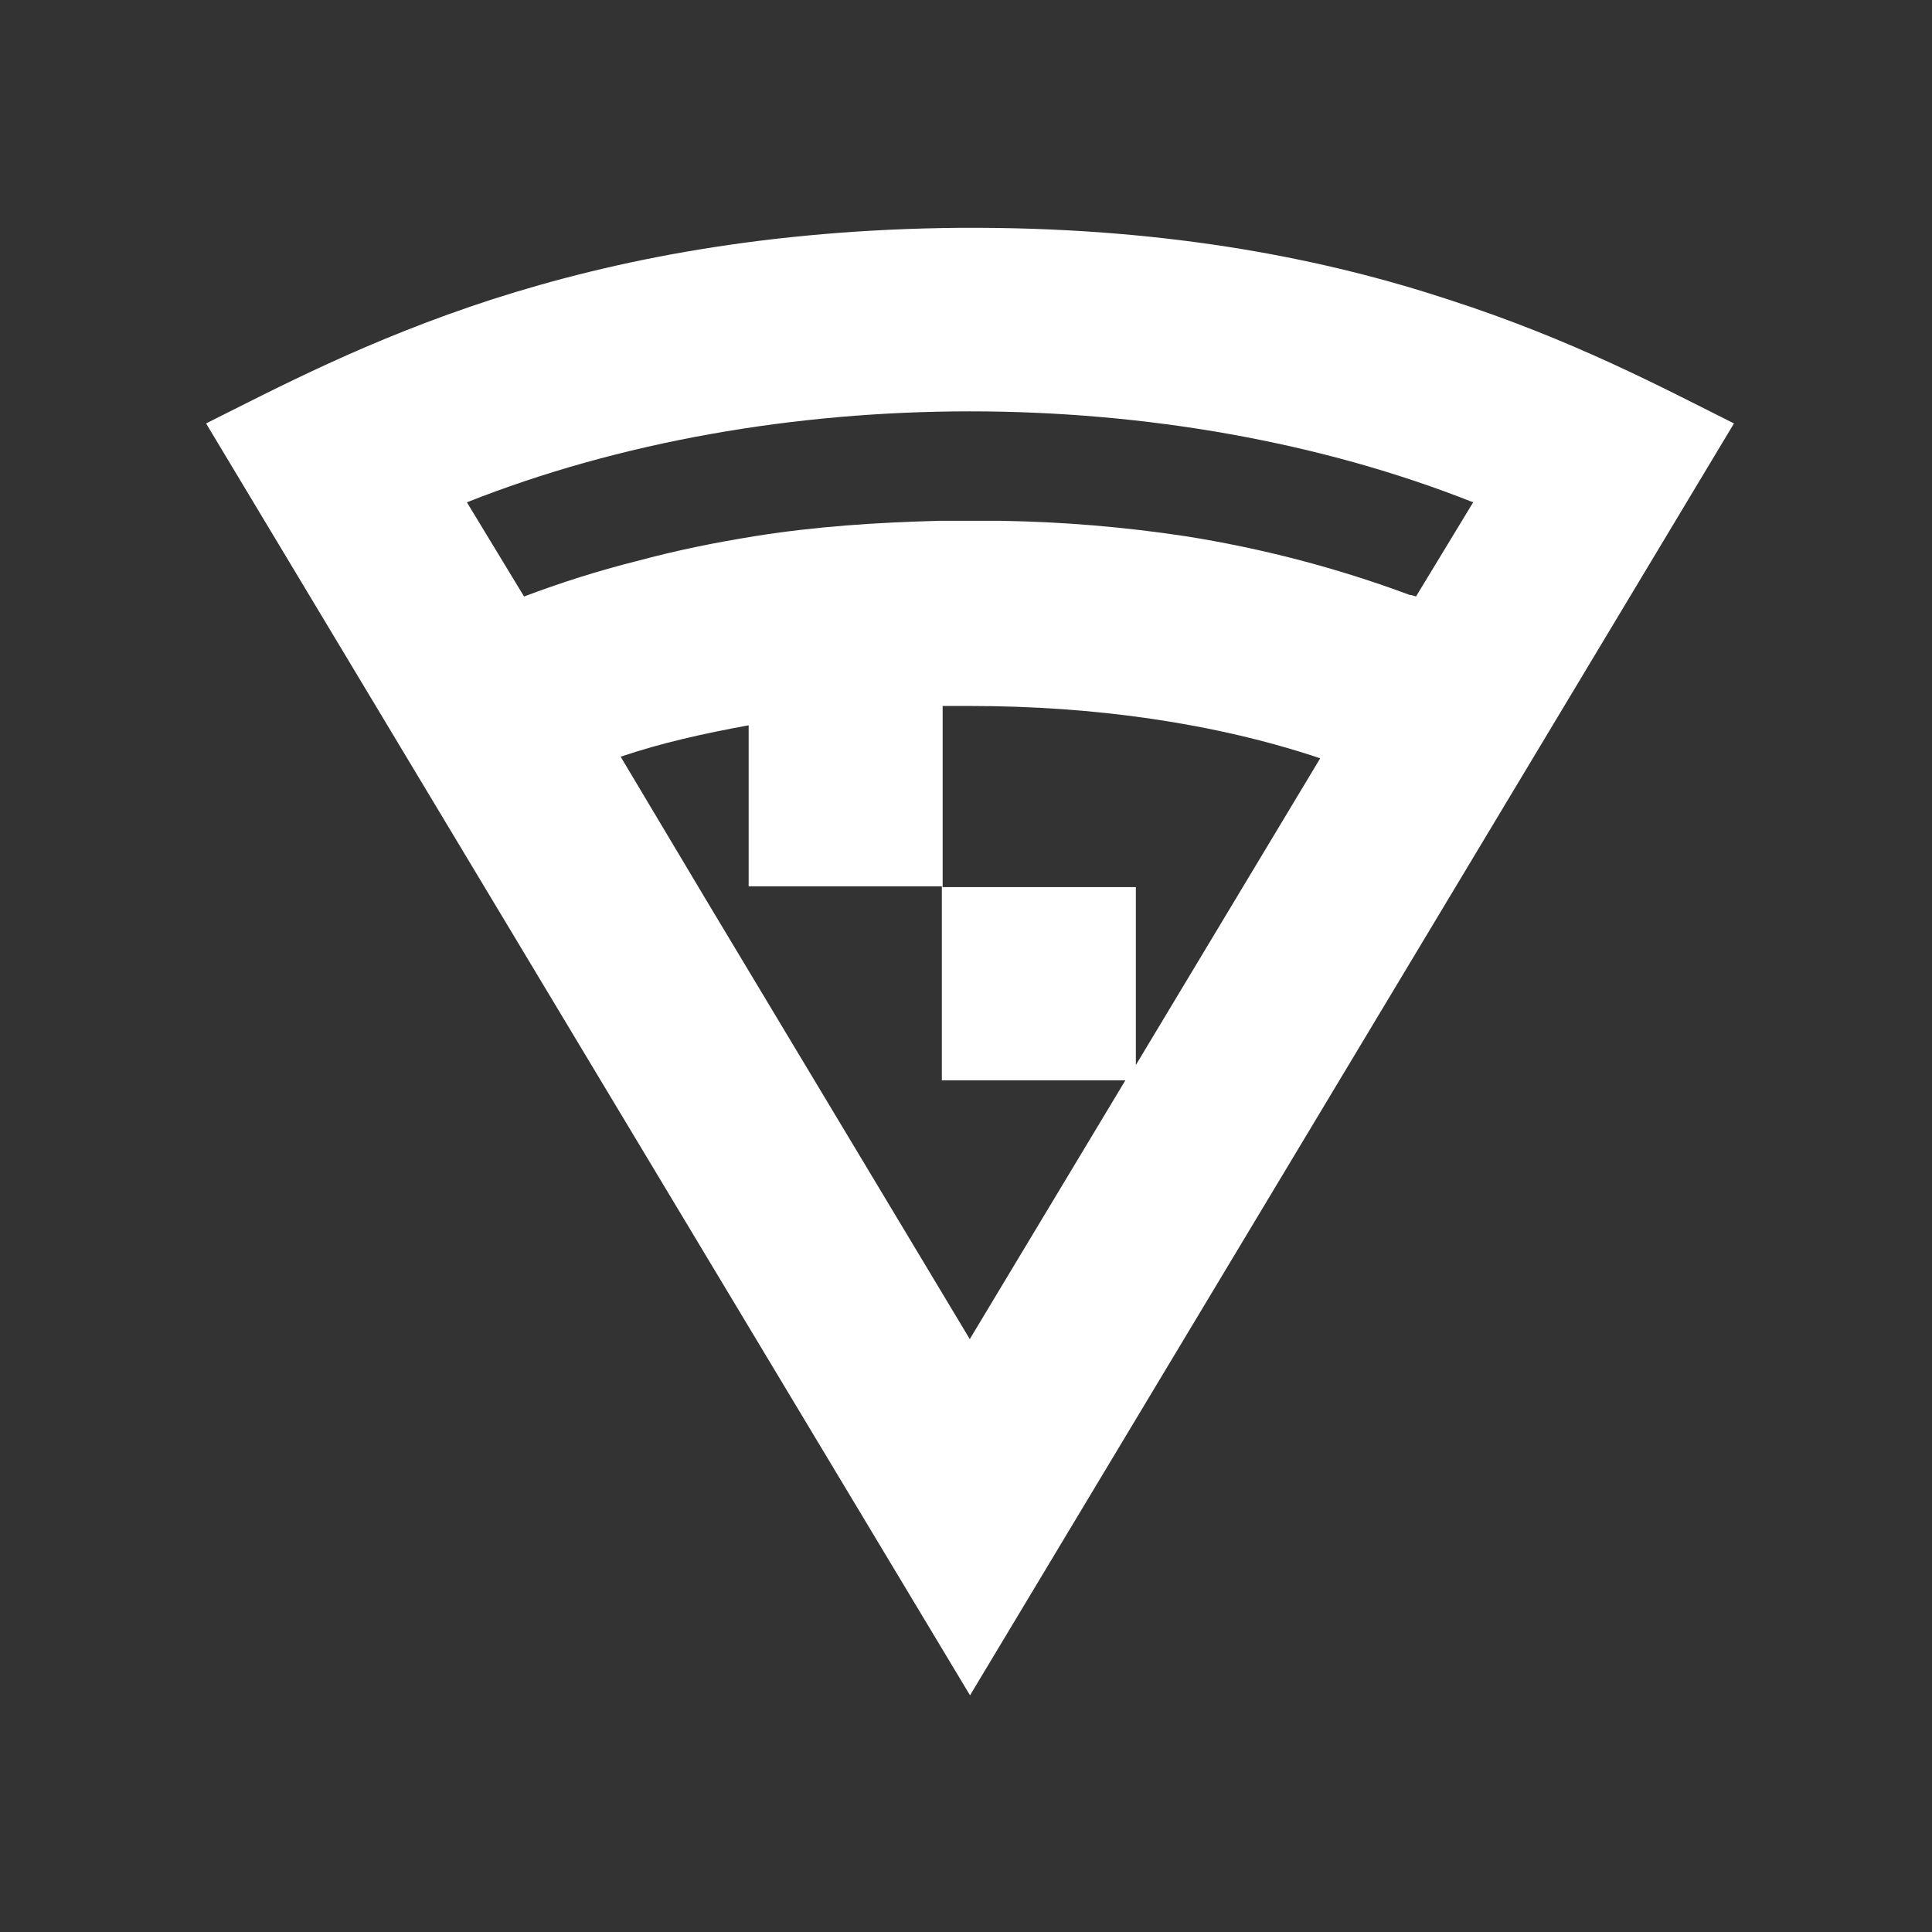 <svg xmlns="http://www.w3.org/2000/svg" width="24" height="24" viewBox="0 0 24 24"><rect x="0" y="0" width="24" height="24" fill="#333333" stroke="none"/><path fill="#fff" d="M21.54 5.26c-.88-.44-2-1.04-3.55-1.54-1.52-.5-3.42-.88-5.82-.89h-.24c-2.4.02-4.3.4-5.82.89-1.54.5-2.67 1.1-3.55 1.54l9.49 15.8 9.49-15.8Zm-7.43 7.96v-2.2h-2.4V8.77h.35c1.52 0 3.03.21 4.34.65l-2.29 3.81v-.01ZM5.8 6.24c1.89-.75 4.07-1.13 6.25-1.13 2.18 0 4.36.38 6.25 1.13l-.71 1.17s-.05-.02-.08-.02c-.903-.336-1.838-.58-2.79-.73-.755-.114-1.517-.178-2.28-.19h-.78c-.77.02-1.53.07-2.28.19-.5.08-.99.18-1.47.31-.48.12-.95.27-1.4.44L5.8 6.24Zm6.25 10.4-3.26-5.43L7.71 9.4c.5-.17 1.04-.29 1.59-.39v2h2.4v2.41h2.28l-1.93 3.21v.01Z"/></svg>